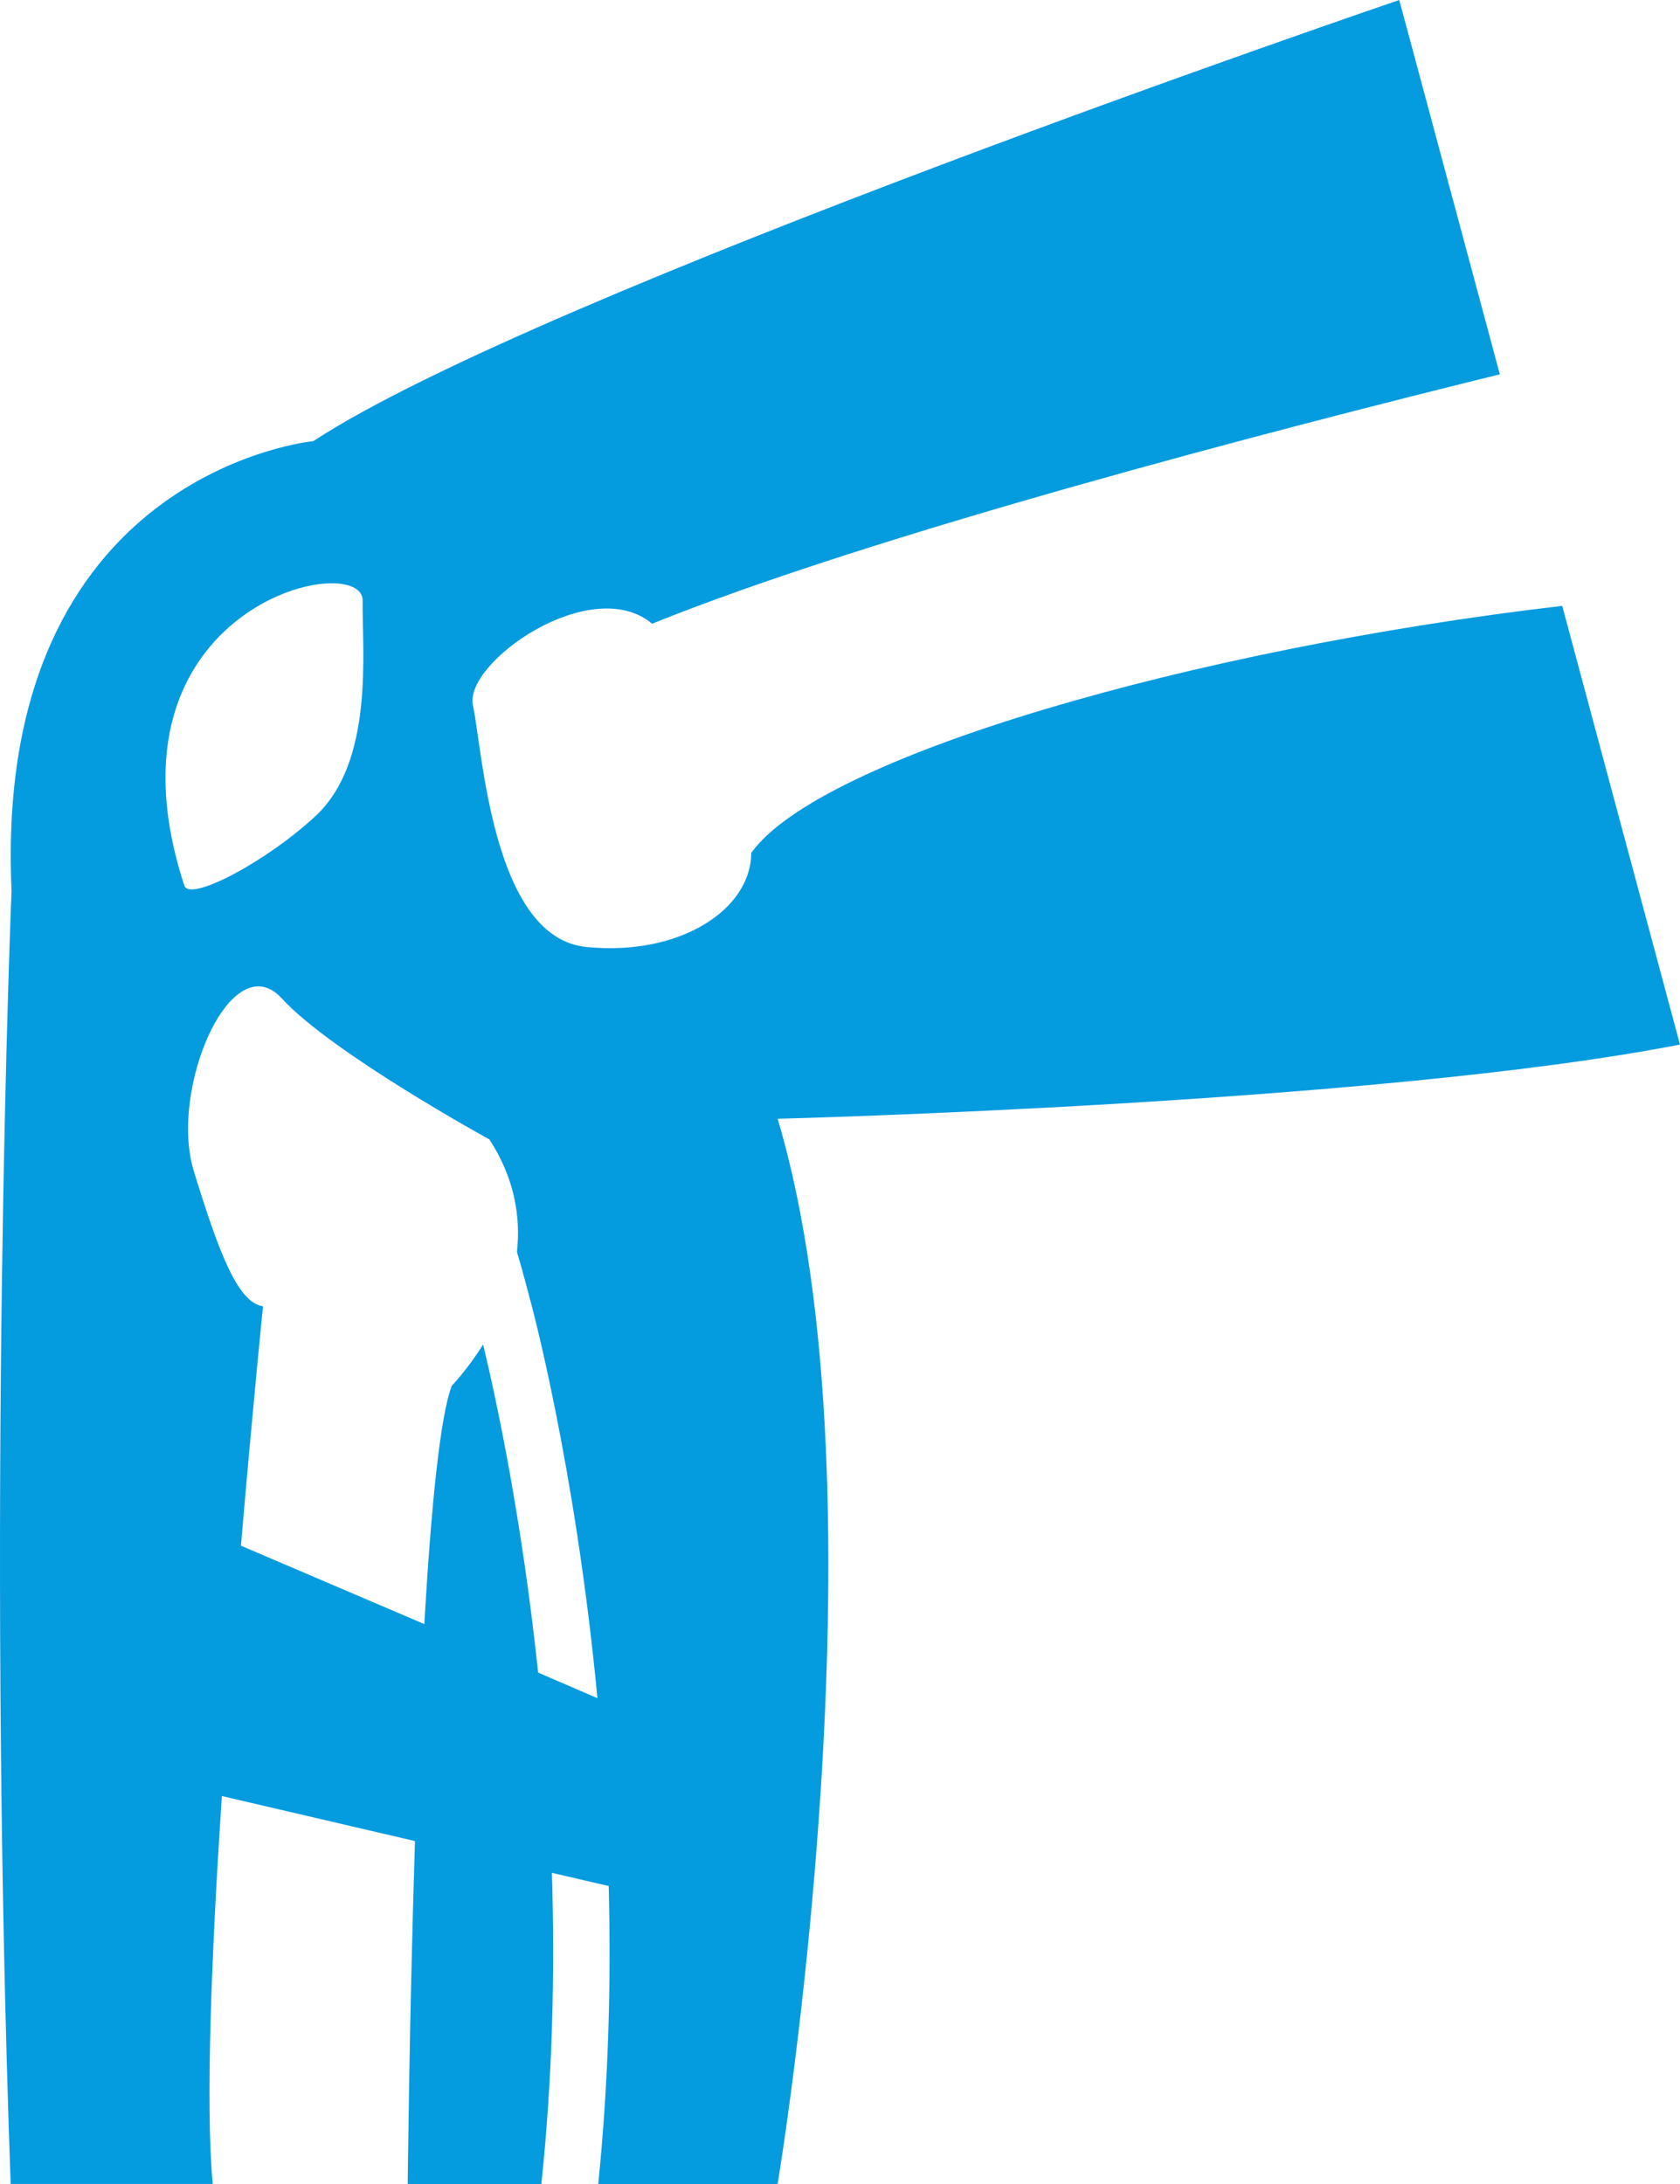 <svg width="70" height="91" viewBox="0 0 70 91" fill="none" xmlns="http://www.w3.org/2000/svg">
<path d="M70 43.525L65.093 25.245C49.731 27.038 34.178 31.522 31.301 35.538C31.301 37.878 28.355 39.852 24.425 39.457C20.495 39.062 20.101 31.166 19.705 29.391C19.316 27.617 24.62 23.865 27.173 25.987C36.351 22.282 52.8 17.986 62.493 15.596L58.303 0C58.303 0 22.488 12.191 13.055 18.381C13.055 18.381 -0.305 19.656 0.481 37.114C0.481 37.114 -0.576 62.56 0.444 90.999H8.864C8.555 87.718 8.814 81.35 9.243 74.835L17.291 76.711C17.053 84.202 16.988 91 16.988 91H22.556C23.032 86.502 23.122 82.123 22.996 78.034L25.362 78.585C25.463 82.518 25.365 86.705 24.926 91H32.401C32.401 91 37.157 62.561 32.401 46.616C32.4 46.616 57.422 45.979 70 43.523L70 43.525ZM15.109 25.021C15.091 27.176 15.588 31.711 13.165 33.985C11.149 35.872 7.911 37.6 7.68 36.9C3.876 25.227 15.127 22.862 15.109 25.021ZM22.422 69.692C21.737 63.205 20.662 58.225 20.129 56.02C19.462 57.089 18.823 57.74 18.823 57.74C18.319 59.084 17.951 62.995 17.68 67.671L10.039 64.404C10.526 58.71 10.958 54.429 10.958 54.429C9.913 54.281 9.123 52.209 8.074 48.791C7.028 45.367 9.65 39.312 11.745 41.605C13.843 43.89 20.392 47.476 20.392 47.476C21.452 49.109 21.698 50.721 21.539 52.166C21.799 53.021 22.004 53.85 22.077 54.112C22.109 54.224 23.966 61.001 24.893 70.758L22.422 69.692Z" fill="#059BDF"/>
</svg>
